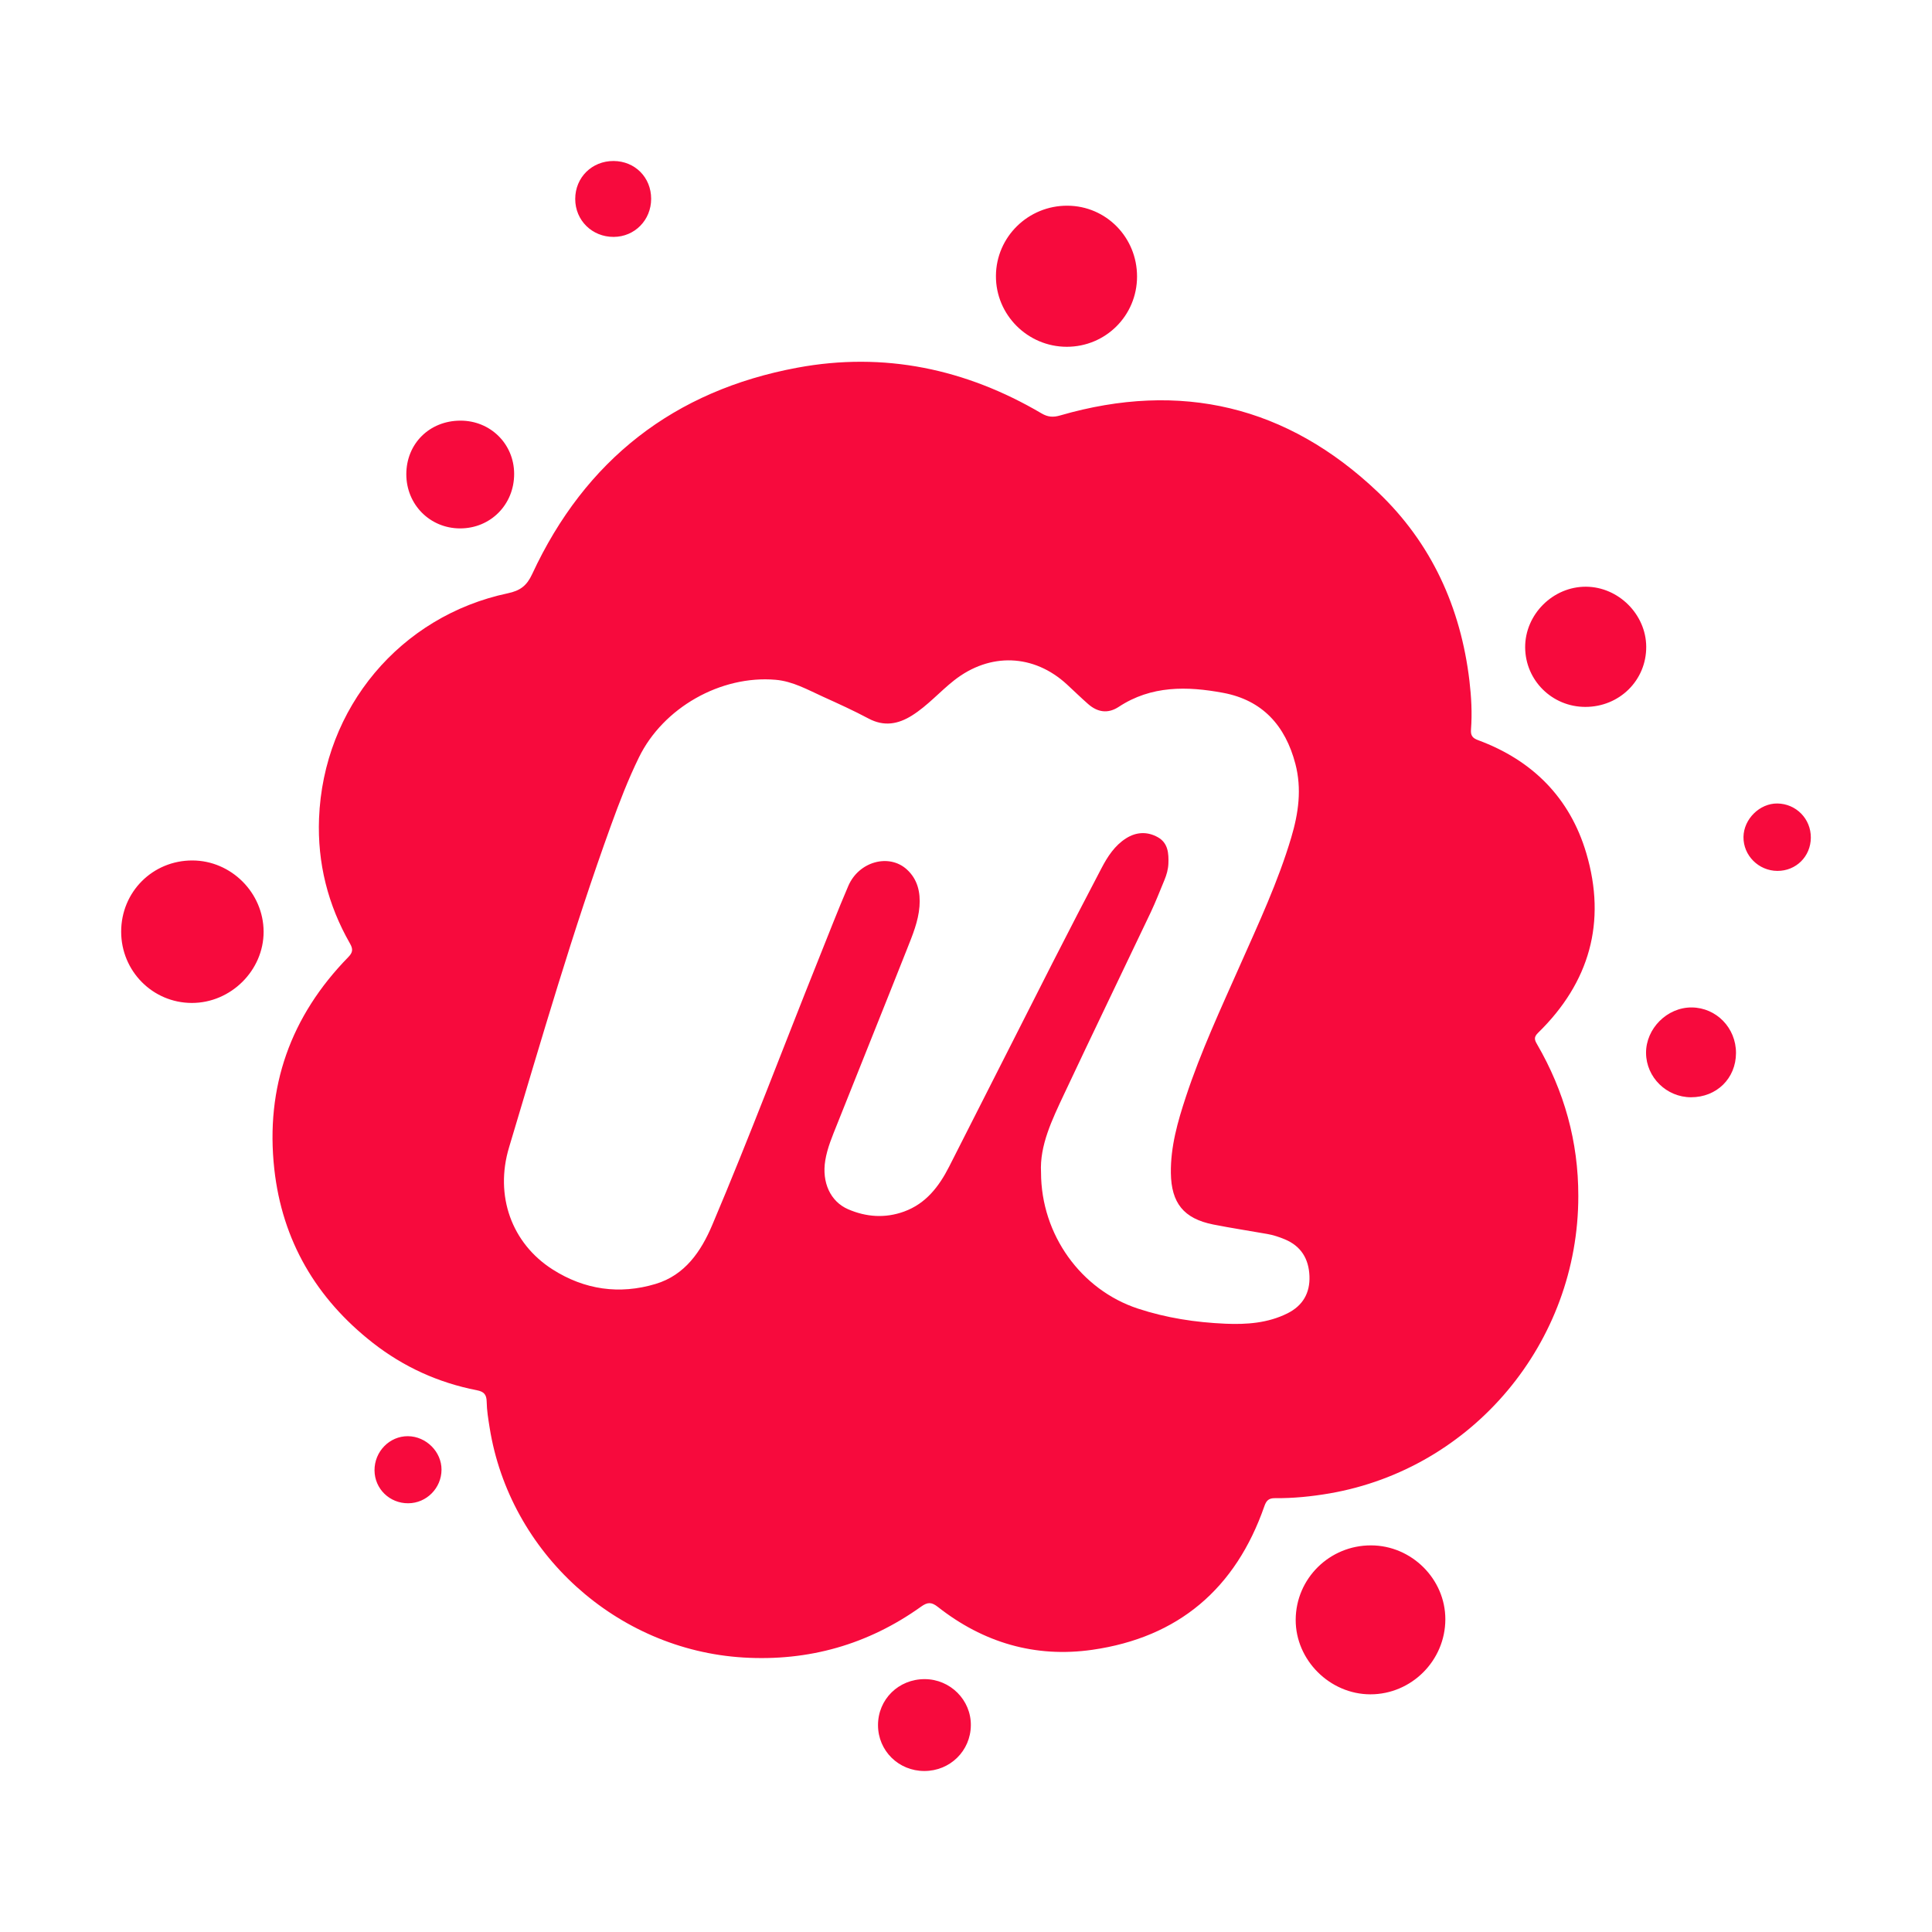 <?xml version="1.0" encoding="utf-8"?>
<!-- Generator: Adobe Illustrator 16.0.0, SVG Export Plug-In . SVG Version: 6.00 Build 0)  -->
<!DOCTYPE svg PUBLIC "-//W3C//DTD SVG 1.1//EN" "http://www.w3.org/Graphics/SVG/1.1/DTD/svg11.dtd">
<svg version="1.1" id="Layer_1" xmlns="http://www.w3.org/2000/svg" xmlns:xlink="http://www.w3.org/1999/xlink" x="0px" y="0px"
	 width="600px" height="600px" viewBox="0 0 600 600" enable-background="new 0 0 600 600" xml:space="preserve">
<path fill-rule="evenodd" clip-rule="evenodd" fill="#F70A3D" d="M490.158,371.418c0.041,45.485-32.715,84.669-77.257,92.373
	c-5.608,0.963-11.271,1.533-16.961,1.479c-1.919-0.021-2.672,0.746-3.283,2.502c-8.891,25.534-26.638,40.751-53.446,44.59
	c-17.734,2.537-33.827-2.218-47.933-13.305c-1.966-1.546-3.167-1.574-5.215-0.109c-16.5,11.801-35,17.029-55.203,15.808
	c-39.422-2.38-72.591-32.511-78.796-71.363c-0.427-2.686-0.881-5.392-0.922-8.098c-0.041-2.251-0.895-3.12-3.045-3.54
	c-11.936-2.327-22.766-7.243-32.321-14.723c-17.585-13.767-28.137-31.745-30.592-53.982c-2.801-25.452,5.059-47.458,22.963-65.795
	c1.444-1.472,1.533-2.496,0.549-4.226c-6.883-12.017-10.146-25.031-9.617-38.832c1.323-34.444,25.289-62.9,58.628-69.946
	c3.859-0.82,5.88-2.332,7.575-5.987c16.445-35.428,44.054-56.974,82.37-64.081c26.896-4.991,52.267,0.353,75.812,14.201
	c1.98,1.167,3.635,1.261,5.778,0.637c37.395-10.85,70.53-2.957,98.66,23.791c16.635,15.814,25.75,35.828,28.449,58.661
	c0.59,4.992,0.861,10.03,0.481,15.049c-0.143,1.898,0.441,2.692,2.238,3.357c16.859,6.239,28.483,17.876,33.569,35.088
	c6.334,21.41,1.011,40.182-14.987,55.793c-1.384,1.356-1.092,2.184-0.305,3.54C485.797,338.866,490.178,354.545,490.158,371.418z
	 M323.302,364.114c0.013,19.355,12.438,36.458,30.056,42.271c8.83,2.916,17.938,4.299,27.181,4.706
	c6.599,0.285,13.19-0.176,19.287-3.215c4.794-2.394,7.053-6.348,6.836-11.617c-0.217-5.303-2.591-9.27-7.664-11.38
	c-1.763-0.733-3.553-1.329-5.425-1.655c-5.595-0.997-11.217-1.838-16.785-2.943c-9.189-1.831-13.041-6.694-13.163-15.985
	c-0.108-8.219,2.123-15.971,4.652-23.641c4.625-14.038,10.864-27.418,16.839-40.907c5.771-13.027,11.82-25.946,15.896-39.666
	c2.245-7.534,3.316-15.089,1.275-22.881c-3.106-11.827-10.193-19.754-22.414-22.034c-11.19-2.082-22.325-2.319-32.444,4.354
	c-3.364,2.211-6.599,1.682-9.521-0.895c-2.231-1.96-4.354-4.035-6.538-6.049c-10.321-9.528-23.966-9.996-35.047-1.295
	c-4.469,3.513-8.233,7.867-13.089,10.919c-4.34,2.726-8.714,3.499-13.522,0.935c-4.578-2.441-9.318-4.59-14.045-6.733
	c-4.788-2.163-9.427-4.835-14.818-5.29c-17.049-1.451-34.892,8.681-42.413,24.082c-3.337,6.815-6.063,13.896-8.647,21.023
	c-11.929,32.946-21.647,66.596-31.704,100.132c-4.503,15.007,0.813,29.777,13.522,37.882c9.915,6.32,20.772,7.881,32.01,4.503
	c9.107-2.74,14.092-10.07,17.578-18.304c11.583-27.316,22.013-55.094,33.054-82.628c3.038-7.575,5.981-15.184,9.203-22.678
	c3.255-7.568,12.607-10.146,18.155-5.127c3.384,3.064,4.279,7.142,3.947,11.502c-0.366,4.659-2.17,8.958-3.866,13.237
	c-7.182,18.162-14.499,36.269-21.715,54.417c-1.458,3.669-3.038,7.311-3.682,11.25c-1.105,6.762,1.573,12.757,7.107,15.144
	c5.643,2.435,11.502,2.842,17.354,0.719c6.809-2.468,10.878-7.799,14.011-13.957c10.77-21.152,21.458-42.352,32.22-63.503
	c4.971-9.772,10.03-19.497,15.11-29.209c1.885-3.601,4.096-7.012,7.623-9.25c3.181-2.014,6.612-2.164,9.874-0.332
	c3.181,1.783,3.397,5.039,3.262,8.253c-0.075,1.729-0.556,3.418-1.221,5.025c-1.397,3.343-2.699,6.734-4.246,10.01
	c-8.952,18.832-18.039,37.591-26.91,56.464C326.733,347.736,322.84,355.739,323.302,364.114z M448.864,502.901
	c0.021-12.492-10.45-22.936-23.044-22.97c-12.906-0.047-23.376,10.281-23.431,23.092c-0.054,12.525,10.593,23.152,23.187,23.166
	C438.346,526.203,448.844,515.705,448.864,502.901z M59.548,311.475c12.146,0.027,22.366-10.125,22.318-22.163
	c-0.054-12.057-10.057-22.054-22.101-22.087c-12.343-0.034-22.143,9.759-22.136,22.123C37.637,301.58,47.409,311.447,59.548,311.475
	z M331.521,63.882c-12.207-0.068-22.156,9.691-22.224,21.789c-0.075,12.085,9.84,22.014,21.986,22.027
	c12.099,0.007,21.816-9.684,21.837-21.79C353.148,73.743,343.538,63.943,331.521,63.882z M511.249,200.839
	c-0.054-10.031-8.606-18.562-18.677-18.63c-10.281-0.074-18.989,8.613-18.921,18.874c0.075,10.234,8.375,18.439,18.67,18.453
	C502.928,219.556,511.31,211.269,511.249,200.839z M126.185,147.276c0,9.42,7.331,16.812,16.69,16.826
	c9.481,0.013,16.832-7.419,16.798-16.975c-0.034-9.27-7.378-16.52-16.704-16.492C133.38,130.655,126.192,137.782,126.185,147.276z
	 M301.505,535.806c0.081-7.846-6.375-14.309-14.31-14.336c-8.145-0.027-14.54,6.287-14.52,14.323
	C272.697,543.72,279.058,550,287.06,550C295.056,550.007,301.438,543.74,301.505,535.806z M525.369,312.872
	c-7.623-0.054-14.235,6.558-14.174,14.174c0.068,7.527,6.348,13.705,13.957,13.719c7.976,0.014,13.957-5.859,13.977-13.74
	C539.149,319.226,533.025,312.926,525.369,312.872z M190.55,50c-6.721-0.027-11.909,5.107-11.909,11.794
	c0,6.646,5.242,11.813,11.956,11.779c6.517-0.034,11.624-5.229,11.624-11.828C202.222,55.086,197.196,50.034,190.55,50z
	 M551.966,249.531c-5.479-0.062-10.444,4.842-10.512,10.396c-0.074,5.744,4.707,10.525,10.539,10.539
	c5.792,0.021,10.335-4.483,10.376-10.301C562.424,254.312,557.812,249.605,551.966,249.531z M137.117,456.427
	c0.027-5.562-4.768-10.349-10.417-10.404c-5.724-0.047-10.43,4.768-10.39,10.627c0.047,5.724,4.693,10.246,10.478,10.206
	C132.465,466.823,137.097,462.15,137.117,456.427z"/>
</svg>
